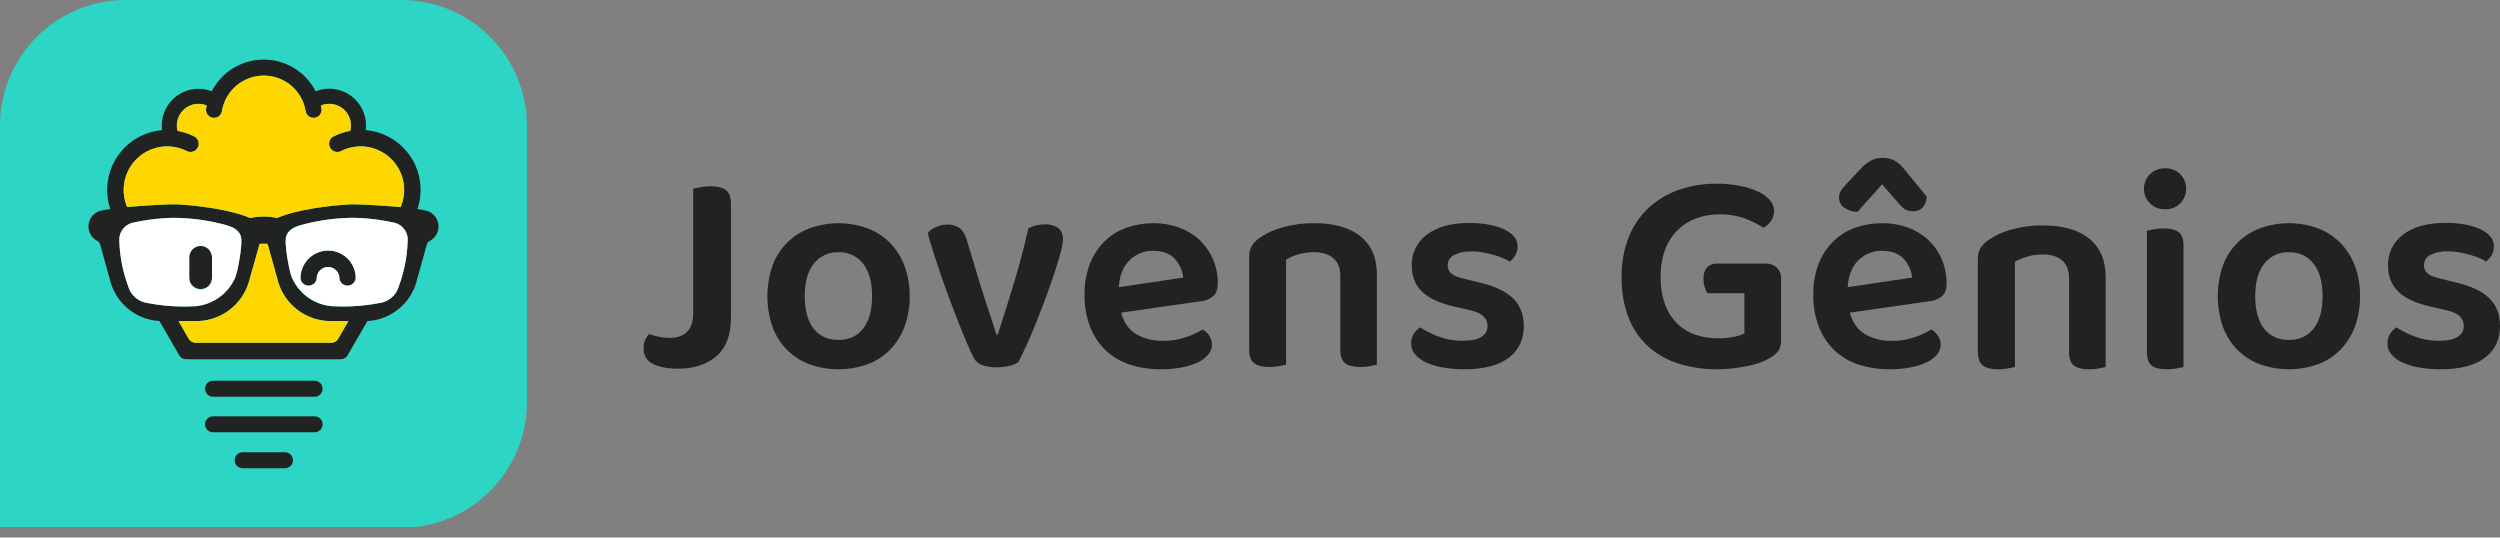 <svg width="200" height="43" viewBox="0 0 200 43" fill="none" 
xmlns="http://www.w3.org/2000/svg">
<rect x="0" y="0" width="200" height="43" fill="#808080" stroke="none"/>
<path d="M42.153 10.056V32.173C42.154 34.648 41.242 37.034 39.592 
38.878C37.941 40.721 35.669 41.891 33.211 
42.162H2.35959e-06V10.056C-0.001 8.736 0.258 7.429 0.763 
6.208C1.268 4.989 2.008 3.88 2.941 2.946C3.874 2.013 
4.982 1.272 6.202 0.766C7.421 0.261 8.729 0 10.049 
0H32.105C33.425 0 34.732 0.261 35.952 0.766C37.171 1.272 
38.279 2.013 39.213 2.946C40.146 3.88 40.886 4.989 41.391 
6.208C41.895 7.429 42.154 8.736 42.153 10.056Z" fill="#2CD5C4"/>
<path d="M23.438 36.821C23.438 36.991 23.37 37.154 23.25 
37.273C23.131 37.394 22.968 37.461 22.798 37.461H19.413C19.243 
37.461 19.08 37.394 18.96 37.273C18.84 37.154 18.773 36.991 
18.773 36.821C18.773 36.652 18.84 36.488 18.96 36.368C19.08 
36.249 19.243 36.181 19.413 36.181H22.798C22.968 36.181 23.131 
36.249 23.25 36.368C23.37 36.488 23.438 36.652 23.438 
36.821ZM25.135 33.304H17.076C16.989 33.301 16.903 33.313 16.821 
33.344C16.74 33.374 16.665 33.42 16.602 33.48C16.539 33.54 
16.489 33.612 16.455 33.692C16.421 33.772 16.403 33.857 16.403 
33.944C16.403 34.032 16.421 34.117 16.455 34.197C16.489 34.277 
16.539 34.349 16.602 34.409C16.665 34.468 16.74 34.515 16.821 
34.545C16.903 34.574 16.989 34.588 17.076 34.583H25.135C25.222 
34.588 25.308 34.574 25.39 34.545C25.471 34.515 25.546 34.468 
25.608 34.409C25.672 34.349 25.722 34.277 25.756 34.197C25.79 
34.117 25.808 34.032 25.808 33.944C25.808 33.857 25.79 33.772 
25.756 33.692C25.722 33.612 25.672 33.54 25.608 33.48C25.546 
33.42 25.471 33.374 25.39 33.344C25.308 33.313 25.222 33.301 
25.135 33.304ZM25.135 30.46H17.076C16.989 30.457 16.903 30.469 
16.821 30.5C16.74 30.53 16.665 30.577 16.602 30.636C16.539 
30.696 16.489 30.768 16.455 30.848C16.421 30.928 16.403 31.014 
16.403 31.101C16.403 31.188 16.421 31.273 16.455 31.353C16.489 
31.433 16.539 31.505 16.602 31.565C16.665 31.625 16.74 31.671 
16.821 31.701C16.903 31.73 16.989 31.744 17.076 
31.739H25.135C25.222 31.744 25.308 31.73 25.39 31.701C25.471 
31.671 25.546 31.625 25.608 31.565C25.672 31.505 25.722 31.433 
25.756 31.353C25.79 31.273 25.808 31.188 25.808 31.101C25.808 
31.014 25.79 30.928 25.756 30.848C25.722 30.768 25.672 30.696 
25.608 30.636C25.546 30.577 25.471 30.53 25.39 30.5C25.308 
30.469 25.222 30.457 25.135 30.46ZM34.212 16.885C33.943 16.815 
33.67 16.762 33.395 16.725C33.628 16.037 33.702 15.303 33.61 
14.581C33.518 13.859 33.263 13.167 32.864 12.56C32.465 11.95 
31.933 11.442 31.308 11.069C30.683 10.696 29.982 10.47 29.257 
10.409C29.322 9.902 29.253 9.386 29.057 8.914C28.862 8.441 
28.546 8.028 28.142 7.714C27.738 7.401 27.259 7.198 26.753 
7.126C26.246 7.055 25.73 7.116 25.254 7.304C24.862 6.539 
24.266 5.899 23.532 5.45C22.799 5.003 21.956 4.766 21.097 
4.766C20.238 4.766 19.395 5.003 18.662 5.45C17.928 5.899 
17.332 6.539 16.94 7.304C16.465 7.121 15.952 7.065 15.448 
7.138C14.946 7.213 14.471 7.418 14.07 7.731C13.669 8.045 
13.357 8.456 13.163 8.925C12.969 9.397 12.901 9.909 12.964 
10.412C12.241 10.474 11.54 10.699 10.916 11.071C10.292 11.443 
9.761 11.952 9.362 12.558C8.963 13.166 8.707 13.855 8.614 
14.575C8.521 15.296 8.592 16.028 8.823 16.716C8.528 16.755 
8.235 16.812 7.947 16.887C7.692 16.977 7.471 17.143 7.315 
17.365C7.159 17.585 7.075 17.849 7.075 18.119C7.078 18.357 
7.144 18.589 7.267 18.792C7.39 18.993 7.566 19.159 7.775 
19.27C7.827 19.294 7.873 19.326 7.911 19.369C7.949 19.41 
7.978 19.459 7.997 19.512L8.786 22.335C8.996 23.249 9.497 
24.068 10.212 24.672C10.928 25.275 11.821 25.63 12.756 
25.683L14.303 28.361L14.357 28.456C14.418 28.545 14.498 28.617 
14.592 28.665C14.687 28.714 14.792 28.74 14.898 
28.74H27.252C27.354 28.74 27.454 28.718 27.545 28.672C27.637 
28.625 27.716 28.559 27.777 28.477L27.856 28.34L29.392 
25.686C30.328 25.635 31.223 25.282 31.941 24.677C32.658 24.075 
33.16 23.254 33.371 22.339L34.161 19.515C34.179 19.463 34.208 
19.413 34.246 19.372C34.284 19.329 34.33 19.297 34.381 
19.273C34.591 19.162 34.767 18.997 34.89 18.795C35.014 18.592 
35.08 18.36 35.083 18.123C35.084 17.851 35.001 17.587 34.845 
17.365C34.689 17.143 34.468 16.976 34.212 16.885ZM10.559 
13.143C10.905 12.669 11.366 12.288 11.898 12.039C12.431 11.79 
13.018 11.679 13.604 11.718L13.925 11.754C14.261 11.809 14.587 
11.911 14.893 12.058L14.997 12.111C15.146 12.169 15.312 12.17 
15.462 12.116C15.612 12.061 15.738 11.954 15.815 11.814C15.892 
11.674 15.915 11.51 15.881 11.354C15.847 11.197 15.757 11.059 
15.629 10.964L15.601 10.945C15.559 10.921 15.516 10.9 15.473 
10.88C15.07 10.684 14.642 10.545 14.2 10.469C14.12 10.158 
14.129 9.83 14.225 9.523C14.32 9.217 14.499 8.943 14.741 
8.731C14.984 8.521 15.28 8.381 15.597 8.328C15.914 8.277 
16.239 8.313 16.537 8.434C16.525 8.495 16.511 8.555 16.501 
8.617C16.491 8.678 16.486 8.709 16.479 8.755C16.479 8.765 
16.479 8.775 16.479 8.786C16.479 8.943 16.536 9.094 16.64 
9.211C16.743 9.328 16.886 9.403 17.041 9.424C17.197 9.443 
17.354 9.405 17.483 9.318C17.613 9.229 17.706 9.098 17.745 
8.946C17.745 8.908 17.756 8.871 17.762 8.833C17.905 8.05 
18.319 7.341 18.931 6.831C19.544 6.321 20.316 6.044 21.113 
6.046C21.91 6.048 22.681 6.331 23.29 6.845C23.9 7.359 
24.309 8.069 24.447 8.854L24.457 8.922C24.491 9.077 24.581 
9.214 24.71 9.306C24.839 9.398 24.997 9.439 25.154 
9.422C25.311 9.405 25.457 9.332 25.563 9.214C25.669 9.096 
25.728 8.944 25.729 8.786C25.73 8.78 25.73 8.775 25.729 
8.77C25.729 8.712 25.712 8.656 25.702 8.599C25.691 8.543 
25.681 8.494 25.669 8.441C25.967 8.316 26.293 8.277 26.612 
8.326C26.931 8.378 27.23 8.516 27.475 8.726C27.72 8.936 
27.901 9.211 27.998 9.52C28.095 9.827 28.104 10.156 28.025 
10.469C27.583 10.545 27.154 10.684 26.751 10.88C26.709 10.9 
26.666 10.921 26.623 10.945L26.596 10.964C26.467 11.059 26.378 
11.197 26.343 11.354C26.309 11.51 26.333 11.674 26.41 
11.814C26.487 11.954 26.613 12.061 26.763 12.116C26.913 12.17 
27.078 12.169 27.228 12.111L27.332 12.058C27.638 11.911 27.964 
11.809 28.299 11.754L28.619 11.718C29.214 11.679 29.809 11.793 
30.348 12.049C30.887 12.305 31.351 12.696 31.695 13.184C32.039 
13.671 32.253 14.239 32.315 14.832C32.377 15.426 32.286 16.025 
32.05 16.573C30.396 16.417 28.453 16.332 28.078 16.349C26.57 
16.417 23.783 16.738 22.146 17.448C21.796 17.363 21.437 17.322 
21.077 17.327C20.722 17.326 20.368 17.366 20.023 17.45C18.382 
16.738 15.593 16.417 14.086 16.349C13.714 16.332 11.812 16.414 
10.172 16.566C9.934 16.011 9.845 15.403 9.913 14.804C9.98 
14.203 10.203 13.632 10.559 13.143ZM11.783 24.239L11.612 
24.206C11.356 24.143 11.116 24.027 10.908 23.865C10.699 23.704 
10.526 23.501 10.4 23.269C10.334 23.127 10.277 22.982 10.23 
22.832C9.817 21.709 9.586 20.526 9.547 19.328V19.068C9.567 
18.783 9.675 18.512 9.856 18.292C10.037 18.07 10.282 17.911 
10.557 17.834L10.67 17.808C10.773 17.785 10.877 17.762 10.981 
17.742C11.706 17.593 12.44 17.498 13.179 17.455C13.481 17.436 
13.785 17.428 14.091 17.428C15.43 17.455 16.761 17.646 18.053 
17.998C18.693 18.169 19.218 18.467 19.299 19.049C19.299 19.049 
19.309 19.157 19.309 19.212C19.309 19.266 19.309 19.435 19.309 
19.435C19.279 19.959 19.212 20.482 19.109 20.995C19.051 21.371 
18.964 21.741 18.848 22.103C18.581 22.764 18.137 23.336 17.564 
23.757C16.992 24.179 16.313 24.433 15.605 24.493L14.751 
24.517C13.755 24.52 12.761 24.428 11.783 24.239ZM27.074 
27.072L27.047 27.12C26.987 27.214 26.905 27.289 26.808 
27.342C26.712 27.395 26.604 27.422 26.494 27.422H15.659C15.554 
27.422 15.451 27.396 15.357 27.349C15.264 27.301 15.184 27.231 
15.123 27.144L15.066 27.045L14.284 25.69H15.758C16.681 25.679 
17.577 25.377 18.318 24.828C19.06 24.278 19.61 23.51 19.889 
22.629L20.768 19.515C20.878 19.515 20.966 19.498 21.079 
19.498C21.192 19.498 21.298 19.498 21.407 19.512L22.276 
22.629C22.555 23.51 23.105 24.278 23.846 24.828C24.588 25.377 
25.484 25.679 26.407 25.69H27.875L27.074 27.072ZM32.611 
19.326C32.572 20.524 32.341 21.707 31.928 22.83C31.881 22.981 
31.824 23.126 31.758 23.267C31.631 23.5 31.459 23.703 31.25 
23.863C31.041 24.025 30.802 24.141 30.546 24.204L30.375 
24.237C29.395 24.43 28.399 24.525 27.4 24.524L26.547 
24.5C25.838 24.442 25.159 24.187 24.586 23.764C24.014 23.343 
23.569 22.771 23.303 22.11C23.19 21.747 23.106 21.374 23.052 
20.995C22.95 20.48 22.883 19.958 22.853 19.432C22.853 19.432 
22.853 19.285 22.853 19.208C22.853 19.131 22.865 19.046 22.865 
19.046C22.943 18.464 23.469 18.162 24.109 17.995C25.401 17.643 
26.732 17.452 28.071 17.424C28.376 17.424 28.68 17.424 28.982 
17.452C29.741 17.496 30.495 17.597 31.239 17.752L31.495 
17.807L31.608 17.832C31.883 17.909 32.128 18.068 32.309 
18.29C32.49 18.51 32.598 18.782 32.618 19.067L32.611 
19.326ZM26.248 20.043C25.693 20.043 25.159 20.251 24.751 
20.627C24.343 21.002 24.091 21.518 24.046 22.069C24.037 22.112 
24.034 22.154 24.034 22.197C24.032 22.226 24.032 22.255 24.034 
22.282C24.055 22.438 24.13 22.579 24.246 22.684C24.363 22.788 
24.512 22.848 24.669 22.853C24.825 22.856 24.977 22.803 25.099 
22.706C25.22 22.607 25.302 22.468 25.331 22.315V22.269C25.331 
22.226 25.334 22.182 25.34 22.137C25.371 21.924 25.477 21.728 
25.64 21.586C25.802 21.443 26.009 21.362 26.226 
21.357H26.258C26.474 21.362 26.682 21.443 26.844 21.586C27.006 
21.728 27.112 21.924 27.144 22.137C27.15 22.182 27.153 22.226 
27.152 22.269V22.315C27.181 22.468 27.263 22.607 27.385 
22.706C27.506 22.803 27.659 22.856 27.815 22.853C27.971 22.848 
28.121 22.788 28.237 22.684C28.353 22.579 28.429 22.438 28.45 
22.282V22.25C28.45 22.19 28.45 22.129 28.45 22.069C28.404 
21.518 28.152 21.002 27.744 20.627C27.337 20.251 26.802 20.043 
26.248 20.043ZM16.049 23.116C16.29 23.116 16.522 23.02 16.693 
22.849C16.864 22.678 16.96 22.446 16.96 22.204V20.622C16.965 
20.499 16.946 20.376 16.902 20.261C16.859 20.147 16.793 20.041 
16.708 19.953C16.623 19.864 16.52 19.792 16.407 19.744C16.294 
19.696 16.172 19.671 16.049 19.671C15.927 19.671 15.805 19.696 
15.692 19.744C15.578 19.792 15.476 19.864 15.391 19.953C15.306 
20.041 15.24 20.147 15.196 20.261C15.153 20.376 15.133 20.499 
15.139 20.622V22.204C15.139 22.323 15.162 22.443 15.207 
22.554C15.253 22.665 15.32 22.765 15.405 22.849C15.489 22.934 
15.589 23.001 15.7 23.047C15.81 23.093 15.929 23.117 16.049 
23.117V23.116Z" fill="#212322"/>
<path d="M19.307 19.212C19.307 19.157 19.297 19.049 19.297 
19.049C19.217 18.467 18.691 18.165 18.051 17.998C16.759 17.646 
15.428 17.455 14.089 17.428C13.784 17.428 13.48 17.428 13.178 
17.455C12.333 17.505 11.493 17.622 10.668 17.808L10.556 
17.834C10.281 17.911 10.036 18.07 9.856 18.291C9.676 18.512 
9.569 18.785 9.55 19.068V19.328C9.59 20.526 9.82 21.709 
10.233 22.832C10.28 22.982 10.338 23.127 10.404 23.269C10.53 
23.501 10.703 23.704 10.911 23.865C11.12 24.027 11.36 24.143 
11.616 24.206C11.669 24.22 11.723 24.23 11.786 24.238C12.766 
24.431 13.762 24.527 14.76 24.525L15.613 24.501C16.322 24.442 
17 24.187 17.573 23.766C18.145 23.344 18.59 22.772 18.857 
22.112C18.97 21.748 19.054 21.374 19.109 20.997C19.212 20.482 
19.279 19.959 19.309 19.433C19.309 19.433 19.307 19.29 19.307 
19.212ZM16.96 22.207C16.965 22.33 16.946 22.453 16.902 
22.569C16.859 22.683 16.793 22.789 16.708 22.878C16.623 22.967 
16.52 23.037 16.407 23.086C16.294 23.134 16.172 23.158 16.049 
23.158C15.927 23.158 15.805 23.134 15.692 23.086C15.578 23.037 
15.476 22.967 15.391 22.878C15.306 22.789 15.24 22.683 15.196 
22.569C15.153 22.453 15.133 22.33 15.139 22.207V20.625C15.133 
20.502 15.153 20.379 15.196 20.265C15.24 20.15 15.306 20.044 
15.391 19.956C15.476 19.867 15.578 19.795 15.692 19.747C15.805 
19.7 15.927 19.674 16.049 19.674C16.172 19.674 16.294 19.7 
16.407 19.747C16.52 19.795 16.623 19.867 16.708 19.956C16.793 
20.044 16.859 20.15 16.902 20.265C16.946 20.379 16.965 20.502 
16.96 20.625V22.207ZM31.608 17.834L31.495 17.808C30.669 17.622 
29.829 17.505 28.984 17.455C28.682 17.436 28.378 17.428 28.073 
17.428C26.733 17.455 25.403 17.646 24.111 17.998C23.471 18.169 
22.945 18.467 22.866 19.049C22.866 19.049 22.854 19.157 22.854 
19.212C22.854 19.266 22.854 19.435 22.854 19.435C22.884 19.961 
22.951 20.482 23.052 20.997C23.111 21.372 23.198 21.743 23.315 
22.105C23.581 22.765 24.026 23.337 24.598 23.759C25.171 24.182 
25.85 24.436 26.558 24.495L27.412 24.518C28.406 24.522 29.399 
24.43 30.375 24.24C30.433 24.233 30.49 24.221 30.546 
24.208C30.802 24.145 31.041 24.029 31.25 23.866C31.459 23.706 
31.631 23.503 31.758 23.271C31.824 23.129 31.881 22.984 31.928 
22.834C32.341 21.71 32.572 20.528 32.611 19.329V19.07C32.592 
18.787 32.485 18.515 32.305 18.293C32.126 18.071 31.882 17.913 
31.608 17.834ZM28.455 22.284C28.434 22.439 28.358 22.581 28.242 
22.685C28.126 22.791 27.976 22.849 27.82 22.854C27.664 22.858 
27.511 22.806 27.39 22.707C27.268 22.608 27.186 22.47 27.158 
22.317V22.27C27.158 22.228 27.155 22.183 27.149 22.139C27.117 
21.926 27.011 21.729 26.849 21.588C26.687 21.444 26.479 21.364 
26.263 21.359H26.231C26.015 21.364 25.807 21.444 25.645 
21.588C25.483 21.729 25.376 21.926 25.345 22.139C25.339 22.183 
25.336 22.228 25.336 22.27V22.317C25.308 22.47 25.225 22.608 
25.104 22.707C24.982 22.806 24.83 22.858 24.674 22.854C24.518 
22.849 24.368 22.791 24.252 22.685C24.135 22.581 24.06 22.439 
24.039 22.284C24.037 22.257 24.037 22.228 24.039 22.199C24.039 
22.156 24.043 22.113 24.051 22.071C24.097 21.519 24.349 21.004 
24.757 20.63C25.164 20.255 25.698 20.046 26.252 20.046C26.806 
20.046 27.34 20.255 27.747 20.63C28.155 21.004 28.407 21.519 
28.453 22.071C28.453 22.13 28.453 22.192 28.453 22.252L28.455 
22.284Z" fill="white"/>
<path d="M22.274 22.627L21.405 19.51C21.296 19.501 21.188 19.496 
21.077 19.496C20.966 19.496 20.876 19.505 20.766 19.513L19.887 
22.627C19.608 23.507 19.058 24.276 18.317 24.825C17.575 25.375 
16.679 25.677 15.756 25.687H14.282L15.063 27.043L15.121 
27.142C15.182 27.229 15.262 27.299 15.355 27.346C15.449 27.394 
15.552 27.42 15.657 27.42H26.49C26.6 27.42 26.708 27.392 
26.805 27.34C26.901 27.287 26.983 27.212 27.043 27.118L27.07 
27.07L27.869 25.686H26.401C25.479 25.674 24.584 25.371 23.843 
24.823C23.103 24.274 22.553 23.506 22.274 22.627Z" fill="#FFD700"/>
<path d="M31.666 13.144C31.32 12.67 30.858 12.289 30.326 
12.04C29.793 11.791 29.206 11.68 28.619 11.719L28.3 
11.755C27.964 11.81 27.638 11.912 27.332 12.059L27.228 
12.112C27.078 12.17 26.913 12.171 26.763 12.117C26.613 12.062 
26.487 11.955 26.41 11.815C26.333 11.675 26.309 11.511 26.343 
11.355C26.378 11.198 26.468 11.06 26.596 10.965L26.623 
10.946C26.666 10.922 26.709 10.902 26.752 10.881C27.154 10.685 
27.583 10.546 28.025 10.47C28.104 10.157 28.095 9.828 27.998 
9.521C27.901 9.212 27.72 8.937 27.475 8.727C27.23 8.517 
26.932 8.379 26.613 8.327C26.294 8.278 25.967 8.317 25.669 
8.442C25.681 8.495 25.692 8.548 25.702 8.601C25.712 8.653 
25.722 8.715 25.729 8.771C25.73 8.776 25.73 8.781 25.729 
8.787C25.728 8.945 25.669 9.097 25.563 9.215C25.457 9.333 
25.311 9.406 25.154 9.423C24.997 9.44 24.839 9.399 24.71 
9.307C24.582 9.215 24.492 9.078 24.457 8.923L24.447 
8.855C24.309 8.07 23.9 7.36 23.291 6.846C22.681 6.332 
21.91 6.049 21.113 6.047C20.316 6.045 19.544 6.322 18.932 
6.832C18.319 7.342 17.905 8.051 17.763 8.834C17.763 8.872 
17.751 8.909 17.746 8.947C17.706 9.099 17.613 9.23 17.484 
9.319C17.354 9.406 17.197 9.444 17.042 9.425C16.886 9.404 
16.743 9.329 16.64 9.212C16.536 9.096 16.479 8.944 16.479 
8.787C16.479 8.776 16.479 8.766 16.479 8.756C16.479 8.71 
16.493 8.664 16.501 8.618C16.51 8.571 16.525 8.496 16.537 
8.435C16.239 8.314 15.914 8.278 15.597 8.329C15.28 8.382 
14.984 8.522 14.742 8.732C14.499 8.944 14.32 9.218 14.225 
9.524C14.129 9.831 14.12 10.159 14.2 10.47C14.642 10.546 
15.071 10.685 15.474 10.881C15.516 10.902 15.559 10.922 15.602 
10.946L15.629 10.965C15.758 11.06 15.847 11.198 15.881 
11.355C15.916 11.511 15.892 11.675 15.815 11.815C15.738 11.955 
15.612 12.062 15.462 12.117C15.312 12.171 15.146 12.17 14.997 
12.112L14.893 12.059C14.587 11.912 14.261 11.81 13.925 
11.755L13.604 11.719C13.011 11.682 12.418 11.796 11.881 
12.052C11.344 12.308 10.882 12.697 10.538 13.182C10.194 13.667 
9.979 14.232 9.915 14.822C9.851 15.413 9.94 16.012 10.172 
16.558C11.812 16.406 13.714 16.325 14.086 16.342C15.593 16.41 
18.382 16.731 20.023 17.443C20.368 17.359 20.722 17.318 21.078 
17.32C21.437 17.314 21.796 17.355 22.146 17.441C23.783 16.731 
26.571 16.417 28.078 16.342C28.453 16.325 30.396 16.41 32.05 
16.565C32.288 16.01 32.377 15.405 32.31 14.805C32.243 14.204 
32.021 13.633 31.666 13.144Z" fill="#FFD700"/>
<path d="M57.325 28.483C56.55 29.156 55.526 29.494 54.253 
29.494C53.401 29.494 52.727 29.366 52.232 29.11C51.998 29 
51.803 28.825 51.67 28.603C51.537 28.381 51.474 28.125 51.488 
27.867C51.481 27.637 51.525 27.406 51.616 27.193C51.691 27.025 
51.788 26.87 51.906 26.728C52.169 26.807 52.433 26.877 52.696 
26.938C52.976 27.002 53.263 27.032 53.55 27.031C54.82 27.031 
55.455 26.373 55.455 25.057V15.09C55.594 15.06 55.796 15.02 
56.059 14.974C56.32 14.928 56.584 14.906 56.849 14.904C57.406 
14.904 57.817 15.005 58.08 15.206C58.343 15.408 58.476 15.78 
58.476 16.321V25.382C58.484 26.774 58.1 27.809 57.325 28.483Z" 
fill="#212322"/>
<path d="M72.773 23.686C72.786 24.514 72.648 25.338 72.367 
26.117C72.115 26.806 71.724 27.434 71.216 27.963C70.713 28.481 
70.102 28.88 69.428 29.136C67.91 29.679 66.252 29.679 64.735 
29.136C64.063 28.88 63.453 28.484 62.946 27.974C62.437 27.451 
62.046 26.825 61.797 26.139C61.256 24.558 61.256 22.843 61.797 
21.26C62.047 20.572 62.443 19.946 62.958 19.425C63.471 18.917 
64.084 18.522 64.759 18.265C66.26 17.722 67.904 17.722 69.405 
18.265C70.082 18.524 70.696 18.923 71.206 19.437C71.719 19.965 
72.114 20.595 72.367 21.284C72.646 22.054 72.784 22.868 72.773 
23.686ZM67.075 20.178C66.697 20.163 66.32 20.238 65.976 
20.398C65.633 20.559 65.333 20.798 65.1 21.096C64.62 21.711 
64.38 22.573 64.38 23.686C64.38 24.818 64.616 25.685 65.088 
26.289C65.561 26.893 66.223 27.195 67.075 27.194C67.927 27.194 
68.588 26.888 69.061 26.277C69.533 25.666 69.769 24.802 69.769 
23.686C69.769 22.571 69.529 21.707 69.05 21.096C68.818 20.798 
68.518 20.559 68.174 20.398C67.831 20.238 67.454 20.163 67.075 
20.178Z" fill="#212322"/>
<path d="M83.623 17.948C83.98 17.936 84.333 18.034 84.633 
18.227C84.903 18.413 85.039 18.723 85.039 19.157C85.019 19.488 
84.962 19.814 84.869 20.131C84.753 20.582 84.597 21.099 84.403 
21.688C84.208 22.277 83.99 22.912 83.742 23.593C83.495 24.274 
83.23 24.945 82.976 25.602C82.721 26.259 82.448 26.884 82.185 
27.48C81.922 28.076 81.673 28.564 81.465 28.967C81.256 29.115 
81.019 29.218 80.769 29.269C80.433 29.349 80.089 29.388 79.744 
29.385C79.354 29.395 78.965 29.339 78.594 29.214C78.302 29.12 
78.057 28.916 77.911 28.644C77.771 28.381 77.6 28.018 77.399 
27.553C77.198 27.087 76.983 26.562 76.749 25.973C76.515 25.384 
76.278 24.761 76.028 24.104C75.779 23.446 75.545 22.791 75.32 
22.14C75.095 21.49 74.886 20.862 74.694 20.263C74.501 19.664 
74.34 19.117 74.217 18.638C74.4 18.433 74.626 18.269 74.88 
18.162C75.16 18.032 75.465 17.964 75.774 17.964C76.124 17.948 
76.47 18.047 76.761 18.242C77.017 18.43 77.214 18.762 77.353 
19.242L78.512 23.059C78.604 23.369 78.708 23.697 78.824 
24.046C78.94 24.394 79.053 24.728 79.166 25.07C79.278 25.411 
79.377 25.72 79.478 26.022C79.579 26.324 79.661 26.577 79.722 
26.777H79.816C80.266 25.411 80.707 24.006 81.141 22.56C81.574 
21.116 81.95 19.686 82.267 18.273C82.467 18.16 82.683 18.078 
82.907 18.03C83.142 17.976 83.382 17.948 83.623 17.948Z" 
fill="#212322"/>
<path d="M89.686 25.011C89.902 25.802 90.305 26.375 90.893 
26.73C91.558 27.108 92.314 27.292 93.078 27.265C93.69 27.271 
94.298 27.174 94.877 26.974C95.344 26.821 95.793 26.614 96.213 
26.358C96.43 26.484 96.614 26.659 96.748 26.87C96.883 27.078 
96.956 27.319 96.956 27.567C96.959 27.872 96.847 28.166 96.642 
28.391C96.403 28.654 96.113 28.864 95.788 29.007C95.377 29.193 
94.944 29.326 94.5 29.402C93.971 29.499 93.434 29.545 92.897 
29.542C92.05 29.552 91.207 29.427 90.4 29.169C89.681 28.942 
89.022 28.557 88.471 28.043C87.922 27.519 87.495 26.88 87.218 
26.174C86.9 25.344 86.747 24.462 86.766 23.572C86.747 22.715 
86.896 21.864 87.206 21.063C87.474 20.391 87.881 19.781 88.401 
19.274C88.902 18.796 89.5 18.431 90.156 18.206C90.835 17.972 
91.55 17.852 92.269 17.856C92.982 17.849 93.69 17.97 94.36 
18.216C94.963 18.438 95.517 18.777 95.987 19.216C96.441 19.651 
96.8 20.174 97.043 20.752C97.302 21.367 97.432 22.026 97.425 
22.692C97.425 23.125 97.312 23.451 97.084 23.668C96.822 23.904 
96.493 24.049 96.144 24.086L89.686 25.011ZM92.264 20.061C91.911 
20.054 91.56 20.117 91.233 20.249C90.905 20.38 90.608 20.577 
90.359 20.826C89.848 21.329 89.563 22.046 89.505 22.975L94.662 
22.207C94.603 21.647 94.363 21.121 93.979 20.71C93.596 20.28 
93.024 20.064 92.264 20.064V20.061Z" fill="#212322"/>
<path d="M106.654 20.643C106.276 20.332 105.763 20.177 105.118 
20.177C104.698 20.175 104.28 20.233 103.876 20.348C103.529 20.442 
103.196 20.583 102.887 20.766V29.174C102.749 29.205 102.563 29.244 
102.331 29.291C102.07 29.34 101.806 29.364 101.54 29.36C101 29.36 
100.598 29.26 100.334 29.058C100.069 28.857 99.938 28.502 99.938 
27.99V20.527C99.923 20.209 100.004 19.894 100.17 19.62C100.363 
19.351 100.608 19.122 100.89 18.946C101.441 18.593 102.045 18.33 
102.679 18.168C103.481 17.951 104.309 17.847 105.14 17.854C106.734 
17.854 107.969 18.207 108.846 18.912C109.724 19.619 110.158 20.653 
110.15 22.019V29.173C110.027 29.203 109.845 29.243 109.606 
29.289C109.349 29.338 109.089 29.362 108.827 29.359C108.27 29.359 
107.863 29.258 107.607 29.057C107.353 28.855 107.225 28.5 107.225 
27.988V22.106C107.225 21.44 107.033 20.952 106.654 20.643Z" 
fill="#212322"/>
<path d="M121.904 26.079C121.904 27.165 121.502 28.011 120.696 
28.622C119.89 29.233 118.714 29.541 117.166 29.541C116.586 29.546 
116.007 29.5 115.435 29.401C114.97 29.326 114.517 29.189 114.088 
28.994C113.749 28.848 113.447 28.626 113.206 28.344C113.002 28.107 
112.891 27.805 112.892 27.491C112.885 27.223 112.954 26.956 113.09 
26.724C113.22 26.509 113.399 26.325 113.612 26.19C114.084 26.489 
114.586 26.739 115.109 26.934C115.739 27.161 116.404 27.272 117.074 
27.258C117.707 27.258 118.188 27.154 118.513 26.946C118.665 26.857 
118.79 26.731 118.876 26.577C118.962 26.424 119.005 26.25 119.001 
26.074C119.001 25.439 118.536 25.021 117.606 24.819L116.306 
24.517C115.161 24.254 114.313 23.86 113.762 23.332C113.211 22.807 
112.937 22.102 112.938 21.219C112.929 20.746 113.034 20.277 113.244 
19.852C113.455 19.427 113.764 19.058 114.146 18.776C114.951 18.152 
116.081 17.838 117.538 17.836C118.053 17.834 118.567 17.877 119.074 
17.964C119.499 18.036 119.913 18.16 120.305 18.336C120.614 18.471 
120.892 18.669 121.119 18.916C121.308 19.132 121.411 19.41 121.408 
19.695C121.414 19.951 121.35 20.203 121.223 20.425C121.112 20.622 
120.961 20.791 120.781 20.926C120.608 20.816 120.425 20.723 120.235 
20.647C119.993 20.548 119.745 20.463 119.492 20.391C119.221 20.316 
118.936 20.25 118.639 20.193C118.344 20.142 118.044 20.115 117.745 
20.113C117.255 20.089 116.768 20.188 116.328 20.403C116.173 20.478 
116.043 20.596 115.952 20.741C115.861 20.888 115.814 21.057 115.816 
21.228C115.812 21.351 115.837 21.474 115.887 21.586C115.937 21.699 
116.012 21.798 116.106 21.878C116.299 22.049 116.637 22.189 117.116 
22.296L118.253 22.575C119.54 22.872 120.47 23.302 121.042 
23.865C121.615 24.43 121.902 25.167 121.904 26.079Z" fill="#212322"/>
<path d="M142.484 27.218C142.504 27.536 142.418 27.85 142.24 
28.113C142.024 28.362 141.759 28.565 141.462 28.705C141.224 28.848 
140.971 28.963 140.707 29.046C140.379 29.154 140.045 29.239 139.707 
29.302C139.344 29.374 138.968 29.43 138.58 29.473C138.195 29.519 
137.807 29.543 137.419 29.543C136.385 29.553 135.355 29.408 134.364 
29.113C133.465 28.847 132.633 28.392 131.925 27.778C131.216 27.146 
130.663 26.36 130.31 25.477C129.9 24.419 129.703 23.29 129.73 
22.155C129.708 21.046 129.909 19.943 130.322 18.912C130.684 18.023 
131.24 17.226 131.949 16.577C132.647 15.952 133.465 15.474 134.352 
15.17C135.302 14.85 136.3 14.689 137.303 14.696C137.939 14.689 
138.573 14.747 139.196 14.867C139.7 14.964 140.192 15.119 140.659 
15.331C141.022 15.49 141.344 15.727 141.601 16.027C141.798 16.256 
141.912 16.544 141.925 16.847C141.937 17.147 141.847 17.444 141.67 
17.688C141.516 17.907 141.318 18.088 141.089 18.222C140.627 17.93 
140.137 17.685 139.627 17.49C138.949 17.248 138.232 17.132 137.512 
17.149C136.87 17.144 136.233 17.26 135.634 17.49C135.079 17.703 
134.576 18.033 134.159 18.455C133.731 18.9 133.403 19.431 133.195 
20.011C132.955 20.691 132.839 21.406 132.853 22.125C132.834 22.876 
132.95 23.623 133.195 24.333C133.402 24.909 133.731 25.433 134.159 
25.87C134.57 26.281 135.071 26.59 135.622 26.774C136.217 26.974 136.841 
27.071 137.469 27.064C137.882 27.07 138.294 27.03 138.7 
26.948C138.996 26.895 139.283 26.803 139.553 
26.67V23.454H136.583C136.491 23.302 136.421 23.139 136.373 
22.966C136.309 22.748 136.278 22.522 136.281 22.294C136.256 21.966 
136.36 21.64 136.571 21.387C136.669 21.286 136.786 21.208 136.916 
21.157C137.046 21.104 137.186 21.08 137.326 21.085H141.229C141.396 
21.076 141.563 21.1 141.72 21.157C141.878 21.213 142.022 21.3 
142.146 21.411C142.263 21.53 142.353 21.672 142.412 21.828C142.471 
21.983 142.497 22.15 142.487 22.316L142.484 27.218Z" fill="#212322"/>
<path d="M147.985 25.011C148.201 25.801 148.604 26.375 149.194 
26.73C149.858 27.107 150.614 27.291 151.377 27.264C151.989 27.271 
152.598 27.174 153.178 26.974C153.645 26.82 154.092 26.614 154.513 
26.358C154.729 26.482 154.914 26.658 155.047 26.87C155.184 27.076 
155.257 27.319 155.257 27.566C155.259 27.872 155.146 28.165 154.943 
28.391C154.704 28.653 154.414 28.863 154.089 29.007C153.678 29.193 
153.245 29.326 152.8 29.401C152.272 29.498 151.735 29.544 151.198 
29.541C150.351 29.551 149.508 29.425 148.7 29.169C147.982 28.94 
147.323 28.556 146.771 28.042C146.223 27.518 145.795 26.88 145.519 
26.173C145.201 25.344 145.047 24.461 145.064 23.572C145.045 22.715 
145.196 21.861 145.507 21.063C145.774 20.388 146.181 19.779 146.701 
19.274C147.202 18.796 147.8 18.43 148.455 18.205C149.135 17.971 
149.85 17.852 150.569 17.855C151.282 17.848 151.99 17.97 152.659 
18.215C153.263 18.437 153.816 18.777 154.286 19.216C154.74 19.651 
155.1 20.173 155.342 20.752C155.602 21.366 155.733 22.025 155.726 
22.691C155.726 23.125 155.612 23.451 155.385 23.667C155.122 23.903 
154.793 24.048 154.443 24.086L147.985 25.011ZM150.564 14.743C150.177 
15.192 149.836 15.576 149.54 15.894C149.245 16.211 148.936 16.563 
148.61 16.951C148.223 16.954 147.845 16.834 147.531 16.609C147.403 
16.519 147.3 16.398 147.229 16.259C147.157 16.119 147.121 15.964 
147.123 15.807C147.117 15.582 147.186 15.36 147.321 15.179C147.452 
15.011 147.642 14.795 147.891 14.528L148.982 13.368C149.205 13.154 
149.455 12.97 149.726 12.821C150.002 12.687 150.307 12.622 150.614 
12.632C150.913 12.627 151.21 12.685 151.484 12.803C151.818 12.982 
152.109 13.231 152.338 13.533L154.13 15.72C154.137 16.024 154.038 
16.319 153.852 16.556C153.745 16.676 153.613 16.768 153.465 
16.828C153.317 16.886 153.157 16.911 152.998 16.898C152.762 16.906 
152.529 16.836 152.336 16.7C152.14 16.549 151.964 16.374 151.814 
16.177L150.564 14.743ZM150.564 20.064C150.213 20.057 149.864 20.12 
149.538 20.252C149.212 20.381 148.916 20.578 148.668 20.825C148.156 
21.329 147.871 22.046 147.814 22.974L152.971 22.206C152.915 21.648 
152.679 21.122 152.299 20.709C151.903 20.279 151.326 20.064 150.568 
20.064H150.564Z" fill="#212322"/>
<path d="M164.958 20.824C164.579 20.514 164.067 20.358 163.421 
20.358C163.001 20.357 162.583 20.415 162.179 20.529C161.832 20.623 
161.499 20.765 161.192 20.947V29.359C161.052 29.39 160.866 29.429 
160.634 29.475C160.373 29.525 160.11 29.549 159.845 29.545C159.302 
29.545 158.9 29.445 158.637 29.243C158.374 29.042 158.237 28.683 
158.227 28.164V20.713C158.213 20.392 158.295 20.075 158.466 
19.8C158.659 19.53 158.903 19.302 159.186 19.126C159.736 18.773 
160.339 18.51 160.974 18.348C161.776 18.131 162.605 18.027 163.437 
18.034C165.029 18.034 166.263 18.387 167.141 19.092C168.017 19.799 
168.455 20.831 168.455 22.192V29.359C168.331 29.39 168.148 29.429 
167.909 29.475C167.651 29.523 167.392 29.547 167.131 29.545C166.572 
29.545 166.166 29.445 165.91 29.243C165.654 29.042 165.526 28.687 
165.528 28.175V22.292C165.528 21.627 165.337 21.139 164.958 20.824Z" 
fill="#212322"/>
<path d="M171.521 15.09C171.518 14.877 171.557 14.665 171.639 
14.467C171.721 14.269 171.844 14.09 171.997 13.942C172.156 13.783 
172.347 13.66 172.557 13.576C172.767 13.494 172.991 13.457 173.216 
13.464C173.44 13.457 173.662 13.494 173.87 13.576C174.078 13.658 
174.268 13.783 174.425 13.942C174.575 14.092 174.694 14.271 174.773 
14.469C174.853 14.667 174.892 14.879 174.889 15.09C174.894 15.311 
174.855 15.531 174.773 15.734C174.691 15.939 174.566 16.123 174.409 
16.279C174.254 16.434 174.066 16.553 173.861 16.634C173.655 16.712 
173.436 16.75 173.216 16.739C172.991 16.748 172.767 16.71 172.557 
16.628C172.347 16.546 172.156 16.422 171.997 16.263C171.842 16.111 
171.719 15.928 171.637 15.727C171.555 15.526 171.516 15.309 171.521 
15.09ZM171.753 18.458C171.878 18.427 172.059 18.39 172.299 
18.342C172.556 18.294 172.817 18.27 173.078 18.272C173.634 18.272 
174.041 18.375 174.297 18.576C174.553 18.777 174.681 19.133 174.681 
19.645V29.359C174.556 29.39 174.373 29.429 174.134 29.475C173.877 
29.523 173.617 29.547 173.356 29.545C172.796 29.545 172.39 29.444 
172.137 29.243C171.883 29.041 171.755 28.686 171.753 28.174V18.458Z" 
fill="#212322"/>
<path d="M188.804 23.686C188.816 24.514 188.678 25.336 188.398 
26.115C188.147 26.804 187.754 27.432 187.247 27.962C186.744 28.479 
186.133 28.878 185.458 29.134C183.941 29.677 182.284 29.677 180.766 
29.134C180.094 28.88 179.484 28.482 178.977 27.972C178.468 27.449 
178.076 26.823 177.827 26.137C177.286 24.556 177.286 22.841 177.827 
21.258C178.078 20.57 178.475 19.946 178.989 19.423C179.501 18.915 
180.116 18.52 180.79 18.263C182.292 17.72 183.936 17.72 185.436 
18.263C186.112 18.522 186.727 18.922 187.235 19.435C187.749 19.963 
188.145 20.593 188.398 21.282C188.678 22.052 188.814 22.866 188.804 
23.686ZM183.113 20.178C182.734 20.162 182.359 20.238 182.014 
20.398C181.671 20.558 181.37 20.797 181.138 21.096C180.658 21.712 
180.418 22.576 180.418 23.686C180.418 24.817 180.655 25.684 181.126 
26.289C181.599 26.893 182.26 27.193 183.113 27.193C183.967 27.193 
184.625 26.888 185.098 26.277C185.571 25.666 185.807 24.802 185.807 
23.686C185.807 22.569 185.566 21.709 185.086 21.096C184.854 20.797 
184.555 20.558 184.212 20.398C183.868 20.238 183.492 20.162 183.113 
20.178Z" fill="#212322"/>
<path d="M200 26.08C200 27.165 199.597 28.012 198.791 28.623C197.986 
29.234 196.811 29.541 195.268 29.541C194.688 29.547 194.109 29.5 
193.537 29.401C193.073 29.326 192.619 29.19 192.191 28.995C191.851 
28.848 191.549 28.626 191.308 28.345C191.105 28.108 190.992 27.805 
190.994 27.491C190.987 27.223 191.055 26.957 191.192 26.725C191.322 
26.51 191.501 26.325 191.714 26.191C192.187 26.491 192.689 26.74 
193.213 26.935C193.841 27.163 194.507 27.273 195.176 27.259C195.809 
27.259 196.291 27.155 196.615 26.947C196.767 26.858 196.892 26.732 
196.979 26.578C197.064 26.424 197.107 26.25 197.103 26.075C197.103 
25.439 196.639 25.021 195.709 24.82L194.408 24.518C193.263 24.255 
192.414 23.861 191.865 23.333C191.315 22.807 191.04 22.102 191.04 
21.22C191.03 20.745 191.134 20.274 191.344 19.848C191.556 19.421 
191.865 19.05 192.249 18.769C193.053 18.144 194.184 17.83 195.64 
17.828C196.156 17.826 196.67 17.869 197.177 17.956C197.602 18.028 
198.015 18.152 198.407 18.328C198.716 18.463 198.995 18.661 199.222 
18.909C199.411 19.124 199.513 19.402 199.51 19.687C199.515 19.943 
199.452 20.196 199.326 20.418C199.215 20.614 199.063 20.783 198.884 
20.918C198.711 20.808 198.529 20.715 198.337 20.64C198.095 20.541 
197.847 20.455 197.595 20.384C197.323 20.308 197.038 20.242 196.741 
20.186C196.446 20.134 196.147 20.107 195.847 20.105C195.357 20.081 
194.871 20.18 194.43 20.395C194.275 20.471 194.145 20.588 194.055 
20.733C193.964 20.88 193.916 21.049 193.918 21.22C193.915 21.343 
193.939 21.466 193.99 21.578C194.039 21.691 194.114 21.79 194.208 
21.87C194.401 22.041 194.739 22.181 195.219 22.288L196.356 
22.567C197.643 22.864 198.573 23.294 199.145 23.857C199.717 24.422 
200.002 25.163 200 26.08Z" fill="#212322"/>
</svg>

